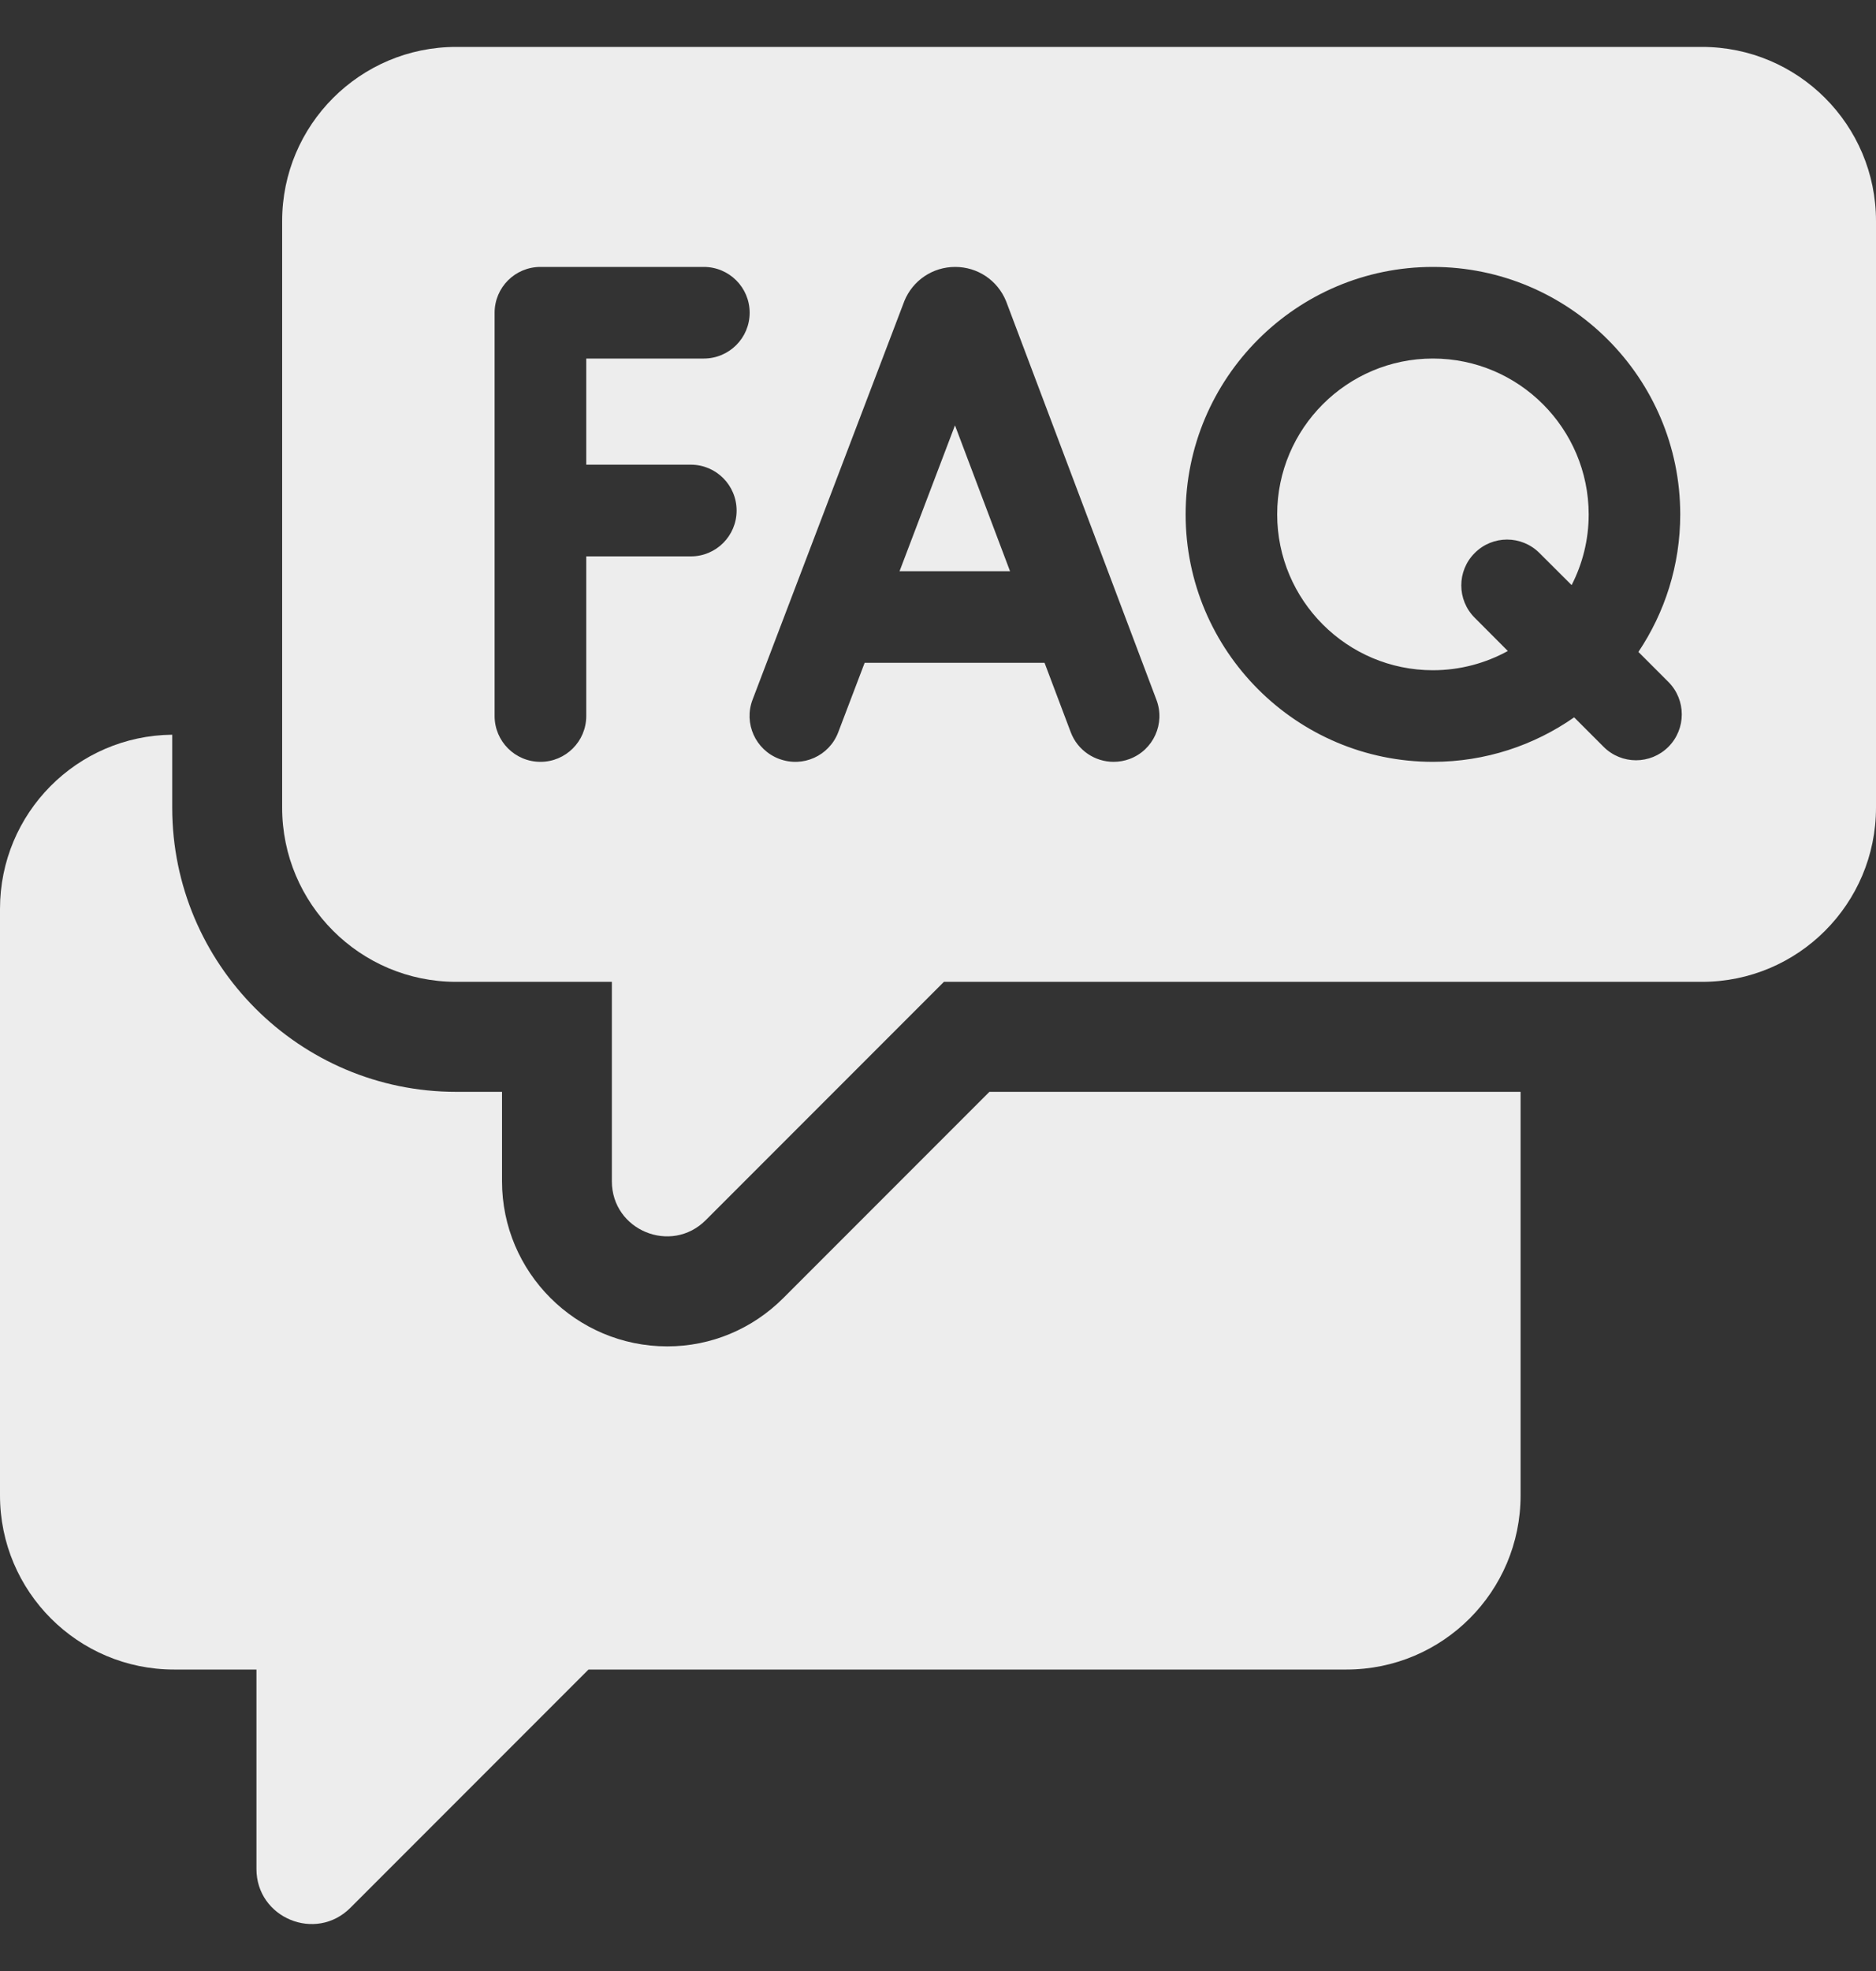 <svg width="20" height="21" viewBox="0 0 20 21" fill="none" xmlns="http://www.w3.org/2000/svg">
<rect x="0" y="0" width="20" height="21" fill="#333333" stroke="none"/>
<g clip-path="url(#clip0_2369_1176)">
<path d="M15.276 3.82C14.361 3.82 13.616 4.565 13.616 5.48C13.616 6.396 14.361 7.141 15.276 7.141C15.566 7.141 15.838 7.066 16.075 6.936L15.722 6.582C15.531 6.392 15.531 6.082 15.722 5.892C15.912 5.701 16.221 5.701 16.412 5.892L16.755 6.234C16.871 6.008 16.937 5.752 16.937 5.481C16.936 4.565 16.192 3.82 15.276 3.82Z" fill="#EDEDED"/>
<path d="M9.59 6.086H10.768L10.181 4.532L9.59 6.086Z" fill="#EDEDED"/>
<path d="M18.145 0.5H4.863C3.839 0.5 3.008 1.331 3.008 2.355V8.605C3.008 9.63 3.839 10.461 4.863 10.461H6.523V12.586C6.523 13.108 7.155 13.369 7.524 13L10.063 10.461H18.145C19.169 10.461 20 9.63 20 8.605V2.355C20 1.331 19.169 0.5 18.145 0.5ZM7.365 5.928H6.25V7.629C6.25 7.899 6.031 8.117 5.762 8.117C5.492 8.117 5.273 7.899 5.273 7.629V3.332C5.273 3.062 5.492 2.844 5.762 2.844H7.503C7.773 2.844 7.992 3.062 7.992 3.332C7.992 3.602 7.773 3.82 7.503 3.82H6.25V4.951H7.365C7.635 4.951 7.853 5.17 7.853 5.44C7.853 5.709 7.635 5.928 7.365 5.928ZM12.044 8.086C11.988 8.107 11.929 8.117 11.872 8.117C11.675 8.117 11.489 7.997 11.415 7.801L11.136 7.062H9.218L8.936 7.803C8.84 8.055 8.558 8.181 8.306 8.085C8.054 7.989 7.927 7.707 8.023 7.455L9.637 3.219C9.638 3.215 9.64 3.211 9.641 3.208C9.731 2.987 9.944 2.844 10.183 2.844H10.183C10.422 2.844 10.634 2.986 10.725 3.207C10.727 3.211 10.728 3.216 10.73 3.22L12.329 7.457C12.424 7.709 12.297 7.991 12.044 8.086ZM17.787 7.957C17.596 8.148 17.287 8.148 17.096 7.957L16.782 7.643C16.355 7.941 15.836 8.117 15.276 8.117C13.822 8.117 12.64 6.934 12.64 5.481C12.64 4.027 13.822 2.844 15.276 2.844C16.73 2.844 17.913 4.027 17.913 5.481C17.913 6.023 17.748 6.527 17.467 6.946L17.787 7.266C17.977 7.457 17.977 7.766 17.787 7.957Z" fill="#EDEDED"/>
<path d="M8.352 13.829C8.02 14.161 7.58 14.345 7.114 14.345C6.142 14.345 5.352 13.556 5.352 12.586V11.633H4.863C3.194 11.633 1.836 10.275 1.836 8.605V7.828C0.82 7.838 0 8.664 0 9.683V15.933C0 16.957 0.831 17.788 1.855 17.788H2.734V19.913C2.734 20.435 3.366 20.696 3.735 20.327L6.274 17.788H14.355C15.38 17.788 16.211 16.957 16.211 15.933V11.633H10.548L8.352 13.829Z" fill="#EDEDED"/>
</g>
<defs>
<clipPath id="clip0_2369_1176">
<rect width="20" height="20" fill="white" transform="translate(0 0.5)"/>
</clipPath>
</defs>
</svg>
